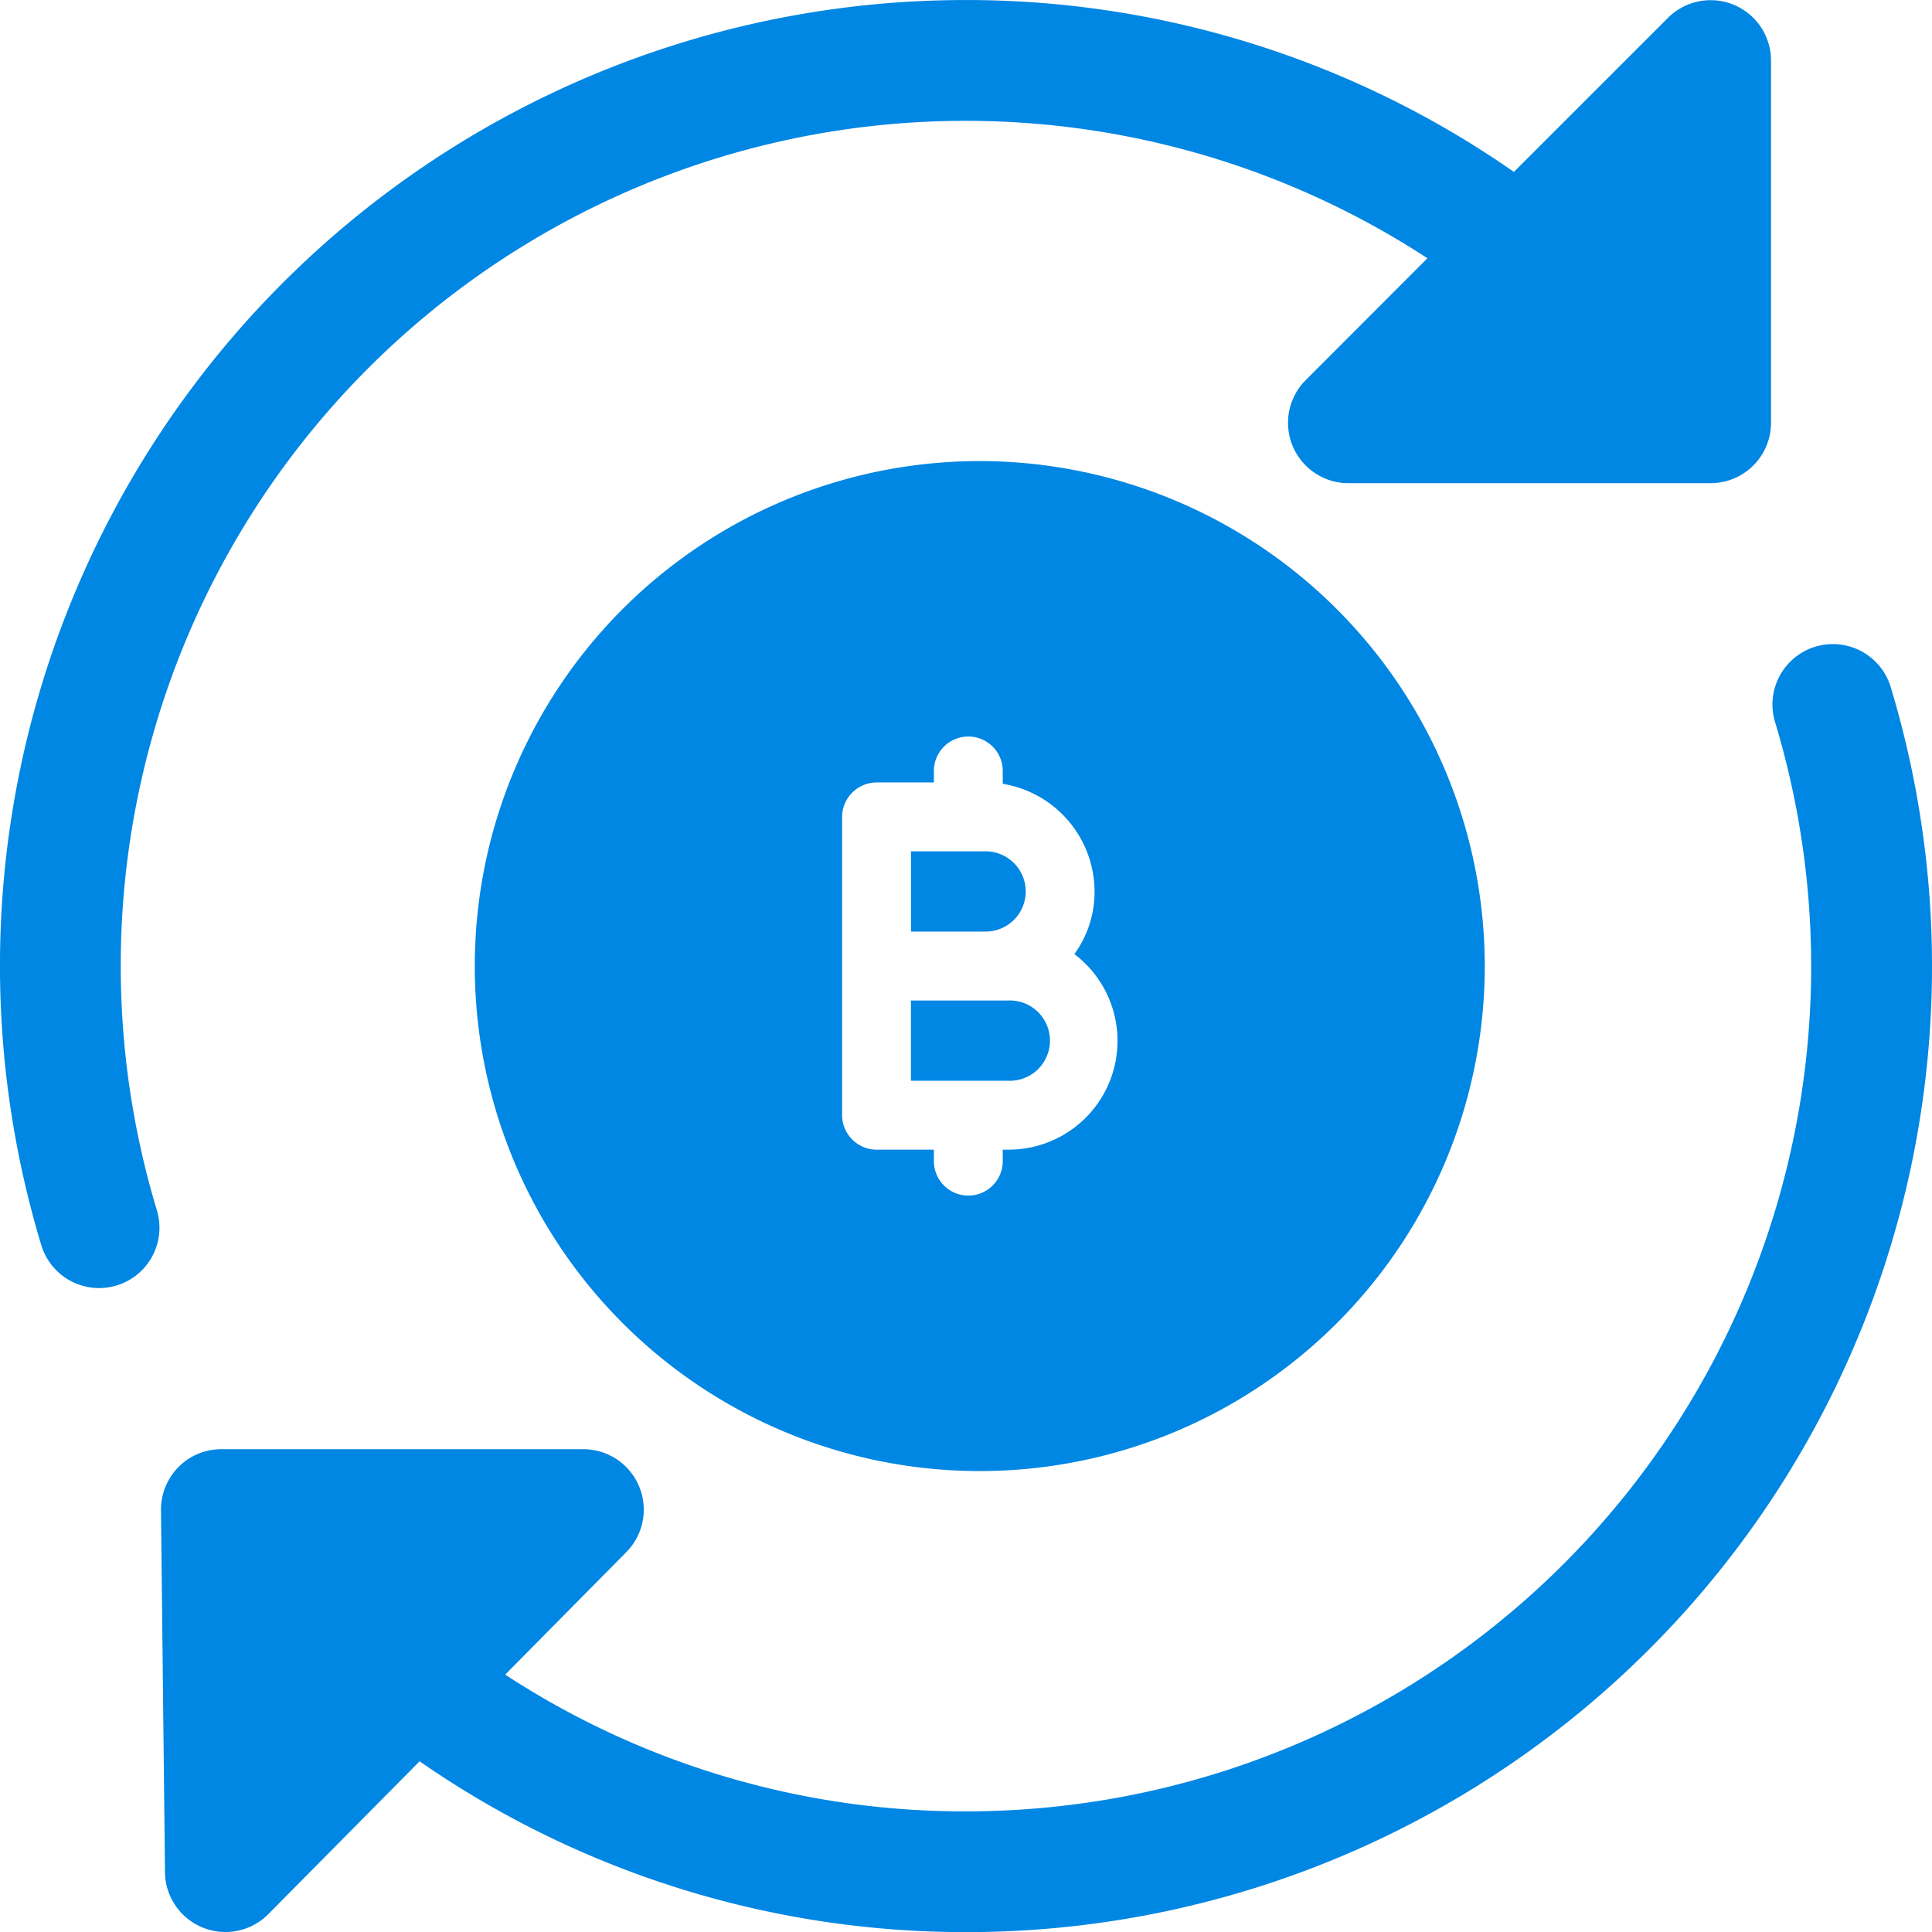 <svg xmlns="http://www.w3.org/2000/svg" width="64.997" height="65.001" viewBox="0 0 64.997 65.001">
  <g id="checked" transform="translate(0 0.001)">
    <path id="Path_1699" data-name="Path 1699" d="M4.062,32.5A28.422,28.422,0,0,1,48.022,8.687l-4.095,4.1a2.031,2.031,0,0,0,1.435,3.467H57.55a2.032,2.032,0,0,0,2.031-2.031V2.033A2.031,2.031,0,0,0,56.114.6L50.931,5.782A32.2,32.2,0,0,0,32.5,0,32.487,32.487,0,0,0,1.389,41.888a2.031,2.031,0,1,0,3.889-1.173A28.394,28.394,0,0,1,4.062,32.5Z" transform="translate(0 0)" fill="#0086e3"/>
    <path id="Path_1700" data-name="Path 1700" d="M60.192,9.447A2.031,2.031,0,1,0,56.3,10.62a28.425,28.425,0,0,1-27.22,36.65,28.2,28.2,0,0,1-15.5-4.6l4.076-4.122a2.033,2.033,0,0,0-1.443-3.461H4.031a2.022,2.022,0,0,0-1.443.6A2.044,2.044,0,0,0,2,37.136l.135,12.187A2.033,2.033,0,0,0,5.61,50.729L10.7,45.586a32.188,32.188,0,0,0,18.386,5.747A32.487,32.487,0,0,0,60.192,9.447Z" transform="translate(3.416 13.667)" fill="#0086e3"/>
    <g id="thai-baht" transform="translate(15.974 15.511)">
      <path id="Path_1695" data-name="Path 1695" d="M205.942,250.668h-3.274v2.7h3.274a1.351,1.351,0,1,0,0-2.7Zm0,0" transform="translate(-187.996 -232.521)" fill="#0086e3"/>
      <path id="Path_1696" data-name="Path 1696" d="M206.529,182.691a1.351,1.351,0,0,0-1.359-1.359h-2.5v2.7h2.5A1.348,1.348,0,0,0,206.529,182.691Zm0,0" transform="translate(-187.996 -168.204)" fill="#0086e3"/>
      <path id="Path_1697" data-name="Path 1697" d="M16.989,0A16.989,16.989,0,1,0,33.977,16.989,17,17,0,0,0,16.989,0Zm.958,23.166h-.186v.386a1.158,1.158,0,0,1-2.317,0v-.386h-1.93a1.167,1.167,0,0,1-1.158-1.158V11.969a1.167,1.167,0,0,1,1.158-1.158h1.93v-.386a1.158,1.158,0,0,1,2.317,0v.432a3.686,3.686,0,0,1,3.089,3.629,3.555,3.555,0,0,1-.68,2.1,3.66,3.66,0,0,1-2.224,6.579Zm0,0" fill="#0086e3"/>
    </g>
  </g>
</svg>
